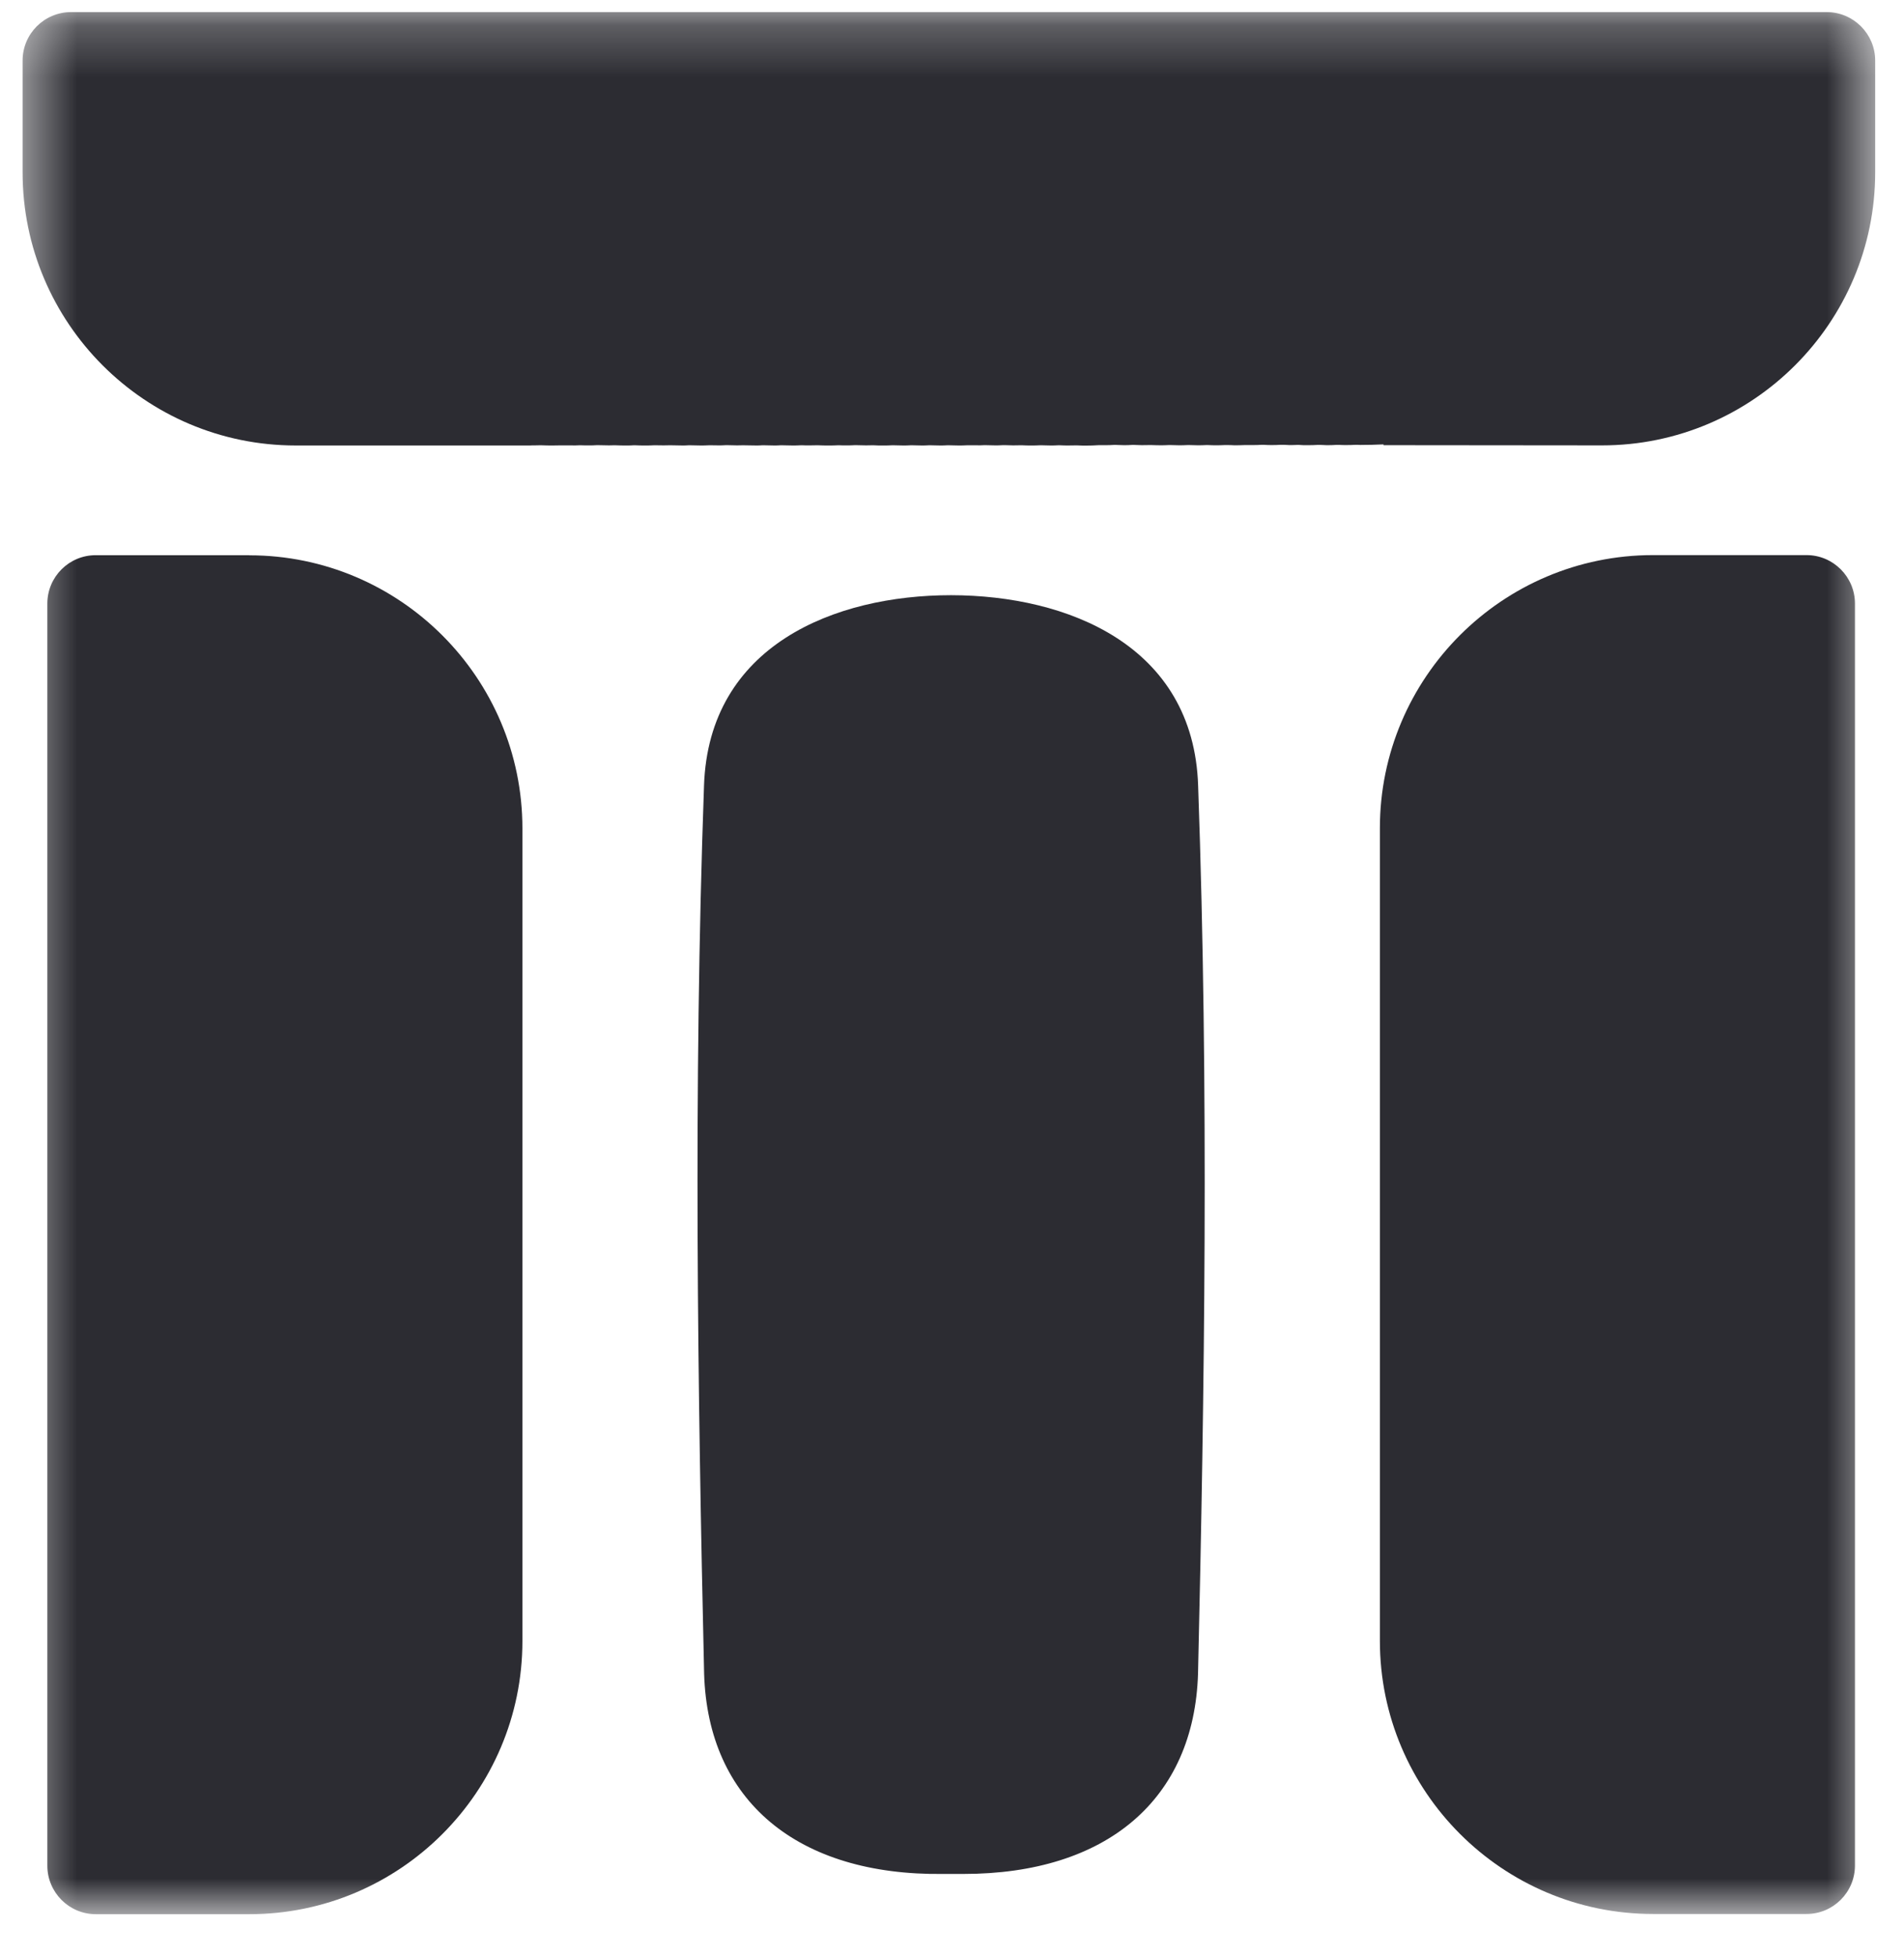 <svg width="37" height="38" viewBox="0 0 37 38" fill="none" xmlns="http://www.w3.org/2000/svg">
<mask id="mask0_2000_38" style="mask-type:luminance" maskUnits="userSpaceOnUse" x="0" y="0" width="37" height="38">
<path d="M36.44 0.235H0.439V37.194H36.44V0.235Z" fill="white"/>
</mask>
<g mask="url(#mask0_2000_38)">
<path d="M13.681 15.267C13.472 21.136 13.558 27.029 13.683 32.521C13.756 34.99 15.495 36.448 18.332 36.412H18.629C18.661 36.412 18.69 36.412 18.722 36.412C21.507 36.412 23.207 34.963 23.281 32.519C23.407 27.069 23.494 21.206 23.283 15.267C23.195 12.539 20.744 11.568 18.482 11.565C16.221 11.565 13.773 12.539 13.681 15.265V15.267Z" fill="#2C2C32"/>
<path d="M4.845 10.788H1.862C1.343 10.786 0.92 11.207 0.92 11.728V36.252C0.92 36.77 1.341 37.194 1.862 37.194H4.845C7.771 37.194 10.152 34.813 10.152 31.887V16.097C10.152 13.171 7.771 10.79 4.845 10.79V10.788Z" fill="#2C2C32"/>
<path d="M35.496 0.235H1.381C0.861 0.235 0.439 0.657 0.439 1.177V3.349C0.439 6.275 2.82 8.656 5.746 8.656H10.303C10.322 8.654 10.352 8.654 10.394 8.654C10.419 8.654 10.453 8.654 10.493 8.652H10.505H10.518C10.594 8.656 10.672 8.656 10.75 8.656C10.781 8.656 10.828 8.656 10.88 8.654H11.102C11.142 8.656 11.194 8.656 11.262 8.652H11.274H11.287C11.348 8.654 11.407 8.656 11.468 8.654C11.502 8.654 11.544 8.654 11.599 8.65H11.611H11.624C11.704 8.652 11.765 8.654 11.835 8.654C11.862 8.654 11.892 8.654 11.93 8.652H11.942H11.955C12.031 8.656 12.107 8.656 12.187 8.656C12.223 8.656 12.265 8.656 12.315 8.652H12.328H12.34C12.408 8.654 12.479 8.658 12.549 8.656C12.595 8.656 12.648 8.656 12.711 8.652H12.724H12.739C12.791 8.654 12.848 8.652 12.899 8.654C12.932 8.654 12.97 8.654 13.012 8.652H13.021H13.036C13.114 8.654 13.185 8.656 13.261 8.656C13.297 8.656 13.339 8.656 13.383 8.652H13.396H13.409C13.476 8.654 13.546 8.656 13.613 8.656C13.661 8.656 13.716 8.656 13.781 8.652H13.794H13.807C13.859 8.654 13.914 8.652 13.967 8.654C14.005 8.654 14.053 8.654 14.106 8.65H14.118H14.133C14.211 8.652 14.266 8.652 14.323 8.654C14.357 8.654 14.397 8.654 14.441 8.652C14.54 8.654 14.616 8.656 14.69 8.656C14.727 8.656 14.77 8.656 14.816 8.652H14.831H14.845C14.913 8.654 14.976 8.656 15.043 8.656C15.081 8.656 15.123 8.656 15.17 8.652H15.182H15.195C15.265 8.654 15.332 8.656 15.397 8.656C15.446 8.656 15.505 8.656 15.564 8.652H15.576H15.589C15.642 8.654 15.697 8.656 15.747 8.654C15.785 8.654 15.825 8.654 15.871 8.652H15.884H15.897C15.97 8.656 16.036 8.656 16.103 8.656C16.158 8.656 16.221 8.656 16.286 8.652H16.299H16.312C16.362 8.654 16.413 8.656 16.459 8.654C16.503 8.654 16.556 8.654 16.611 8.65H16.623H16.636C16.716 8.652 16.769 8.654 16.828 8.654C16.866 8.654 16.906 8.654 16.95 8.652H16.963H16.975C17.045 8.656 17.114 8.658 17.177 8.656C17.226 8.656 17.279 8.656 17.338 8.652H17.35H17.363C17.432 8.654 17.491 8.656 17.546 8.656C17.597 8.656 17.645 8.656 17.7 8.652H17.713H17.725C17.795 8.654 17.852 8.656 17.906 8.656C17.953 8.656 18.001 8.656 18.054 8.652H18.067H18.079C18.149 8.654 18.206 8.656 18.262 8.656C18.311 8.656 18.359 8.656 18.412 8.652H18.425H18.437C18.509 8.654 18.564 8.656 18.623 8.656C18.68 8.656 18.739 8.656 18.798 8.652H18.964C19.017 8.654 19.069 8.654 19.126 8.65H19.139H19.151C19.232 8.652 19.282 8.654 19.337 8.654C19.383 8.654 19.436 8.654 19.486 8.65H19.499H19.537C19.592 8.652 19.64 8.654 19.689 8.654C19.733 8.654 19.777 8.654 19.826 8.652H19.838H19.861C19.925 8.656 19.984 8.656 20.041 8.656C20.095 8.656 20.154 8.656 20.213 8.652H20.226H20.239C20.3 8.654 20.359 8.656 20.411 8.656C20.464 8.656 20.515 8.656 20.567 8.652H20.58H20.593C20.666 8.654 20.715 8.658 20.761 8.656C20.805 8.656 20.858 8.656 20.904 8.654H20.917H20.93C20.993 8.658 21.054 8.658 21.109 8.658C21.187 8.658 21.267 8.656 21.351 8.65H21.467C21.528 8.65 21.587 8.65 21.65 8.645H21.663H21.675C21.739 8.648 21.789 8.65 21.835 8.65C21.89 8.65 21.945 8.65 22.004 8.645H22.017H22.029C22.093 8.648 22.143 8.65 22.189 8.65C22.24 8.65 22.293 8.65 22.348 8.648H22.36H22.373C22.436 8.652 22.491 8.65 22.541 8.652C22.598 8.652 22.657 8.652 22.716 8.648H22.729H22.744C22.809 8.65 22.859 8.652 22.906 8.652C22.963 8.652 23.022 8.652 23.081 8.648H23.093H23.106C23.182 8.65 23.224 8.652 23.268 8.652C23.325 8.652 23.386 8.652 23.445 8.648H23.458H23.47C23.54 8.65 23.586 8.654 23.626 8.652C23.683 8.652 23.742 8.652 23.801 8.648H23.814H23.854C23.902 8.648 23.942 8.65 23.98 8.652C24.05 8.652 24.119 8.652 24.191 8.648H24.203H24.216C24.256 8.648 24.292 8.648 24.328 8.648C24.391 8.648 24.458 8.648 24.524 8.643H24.536H24.549C24.616 8.645 24.661 8.65 24.699 8.648C24.76 8.648 24.823 8.648 24.888 8.643H24.901H24.941C24.983 8.643 25.017 8.648 25.05 8.648C25.103 8.648 25.16 8.648 25.215 8.645H25.227H25.24C25.305 8.65 25.358 8.652 25.402 8.65C25.47 8.65 25.535 8.65 25.607 8.645H25.619H25.657C25.706 8.645 25.744 8.65 25.775 8.65C25.838 8.65 25.899 8.65 25.965 8.645H25.977H26.026C26.07 8.645 26.104 8.65 26.131 8.648C26.203 8.648 26.279 8.648 26.35 8.643H26.363H26.375C26.418 8.645 26.458 8.648 26.485 8.645C26.54 8.645 26.599 8.645 26.656 8.643L26.885 8.635V8.65L31.133 8.654C34.059 8.654 36.44 6.273 36.44 3.347V1.177C36.44 0.659 36.018 0.235 35.498 0.235H35.496Z" fill="#2C2C32"/>
<path d="M35.105 10.786H32.122C29.196 10.786 26.815 13.167 26.815 16.093V31.883C26.815 34.809 29.196 37.19 32.122 37.19H35.105C35.624 37.19 36.047 36.769 36.047 36.248V11.728C36.047 11.21 35.626 10.786 35.105 10.786Z" fill="#2C2C32"/>
</g>
</svg>
